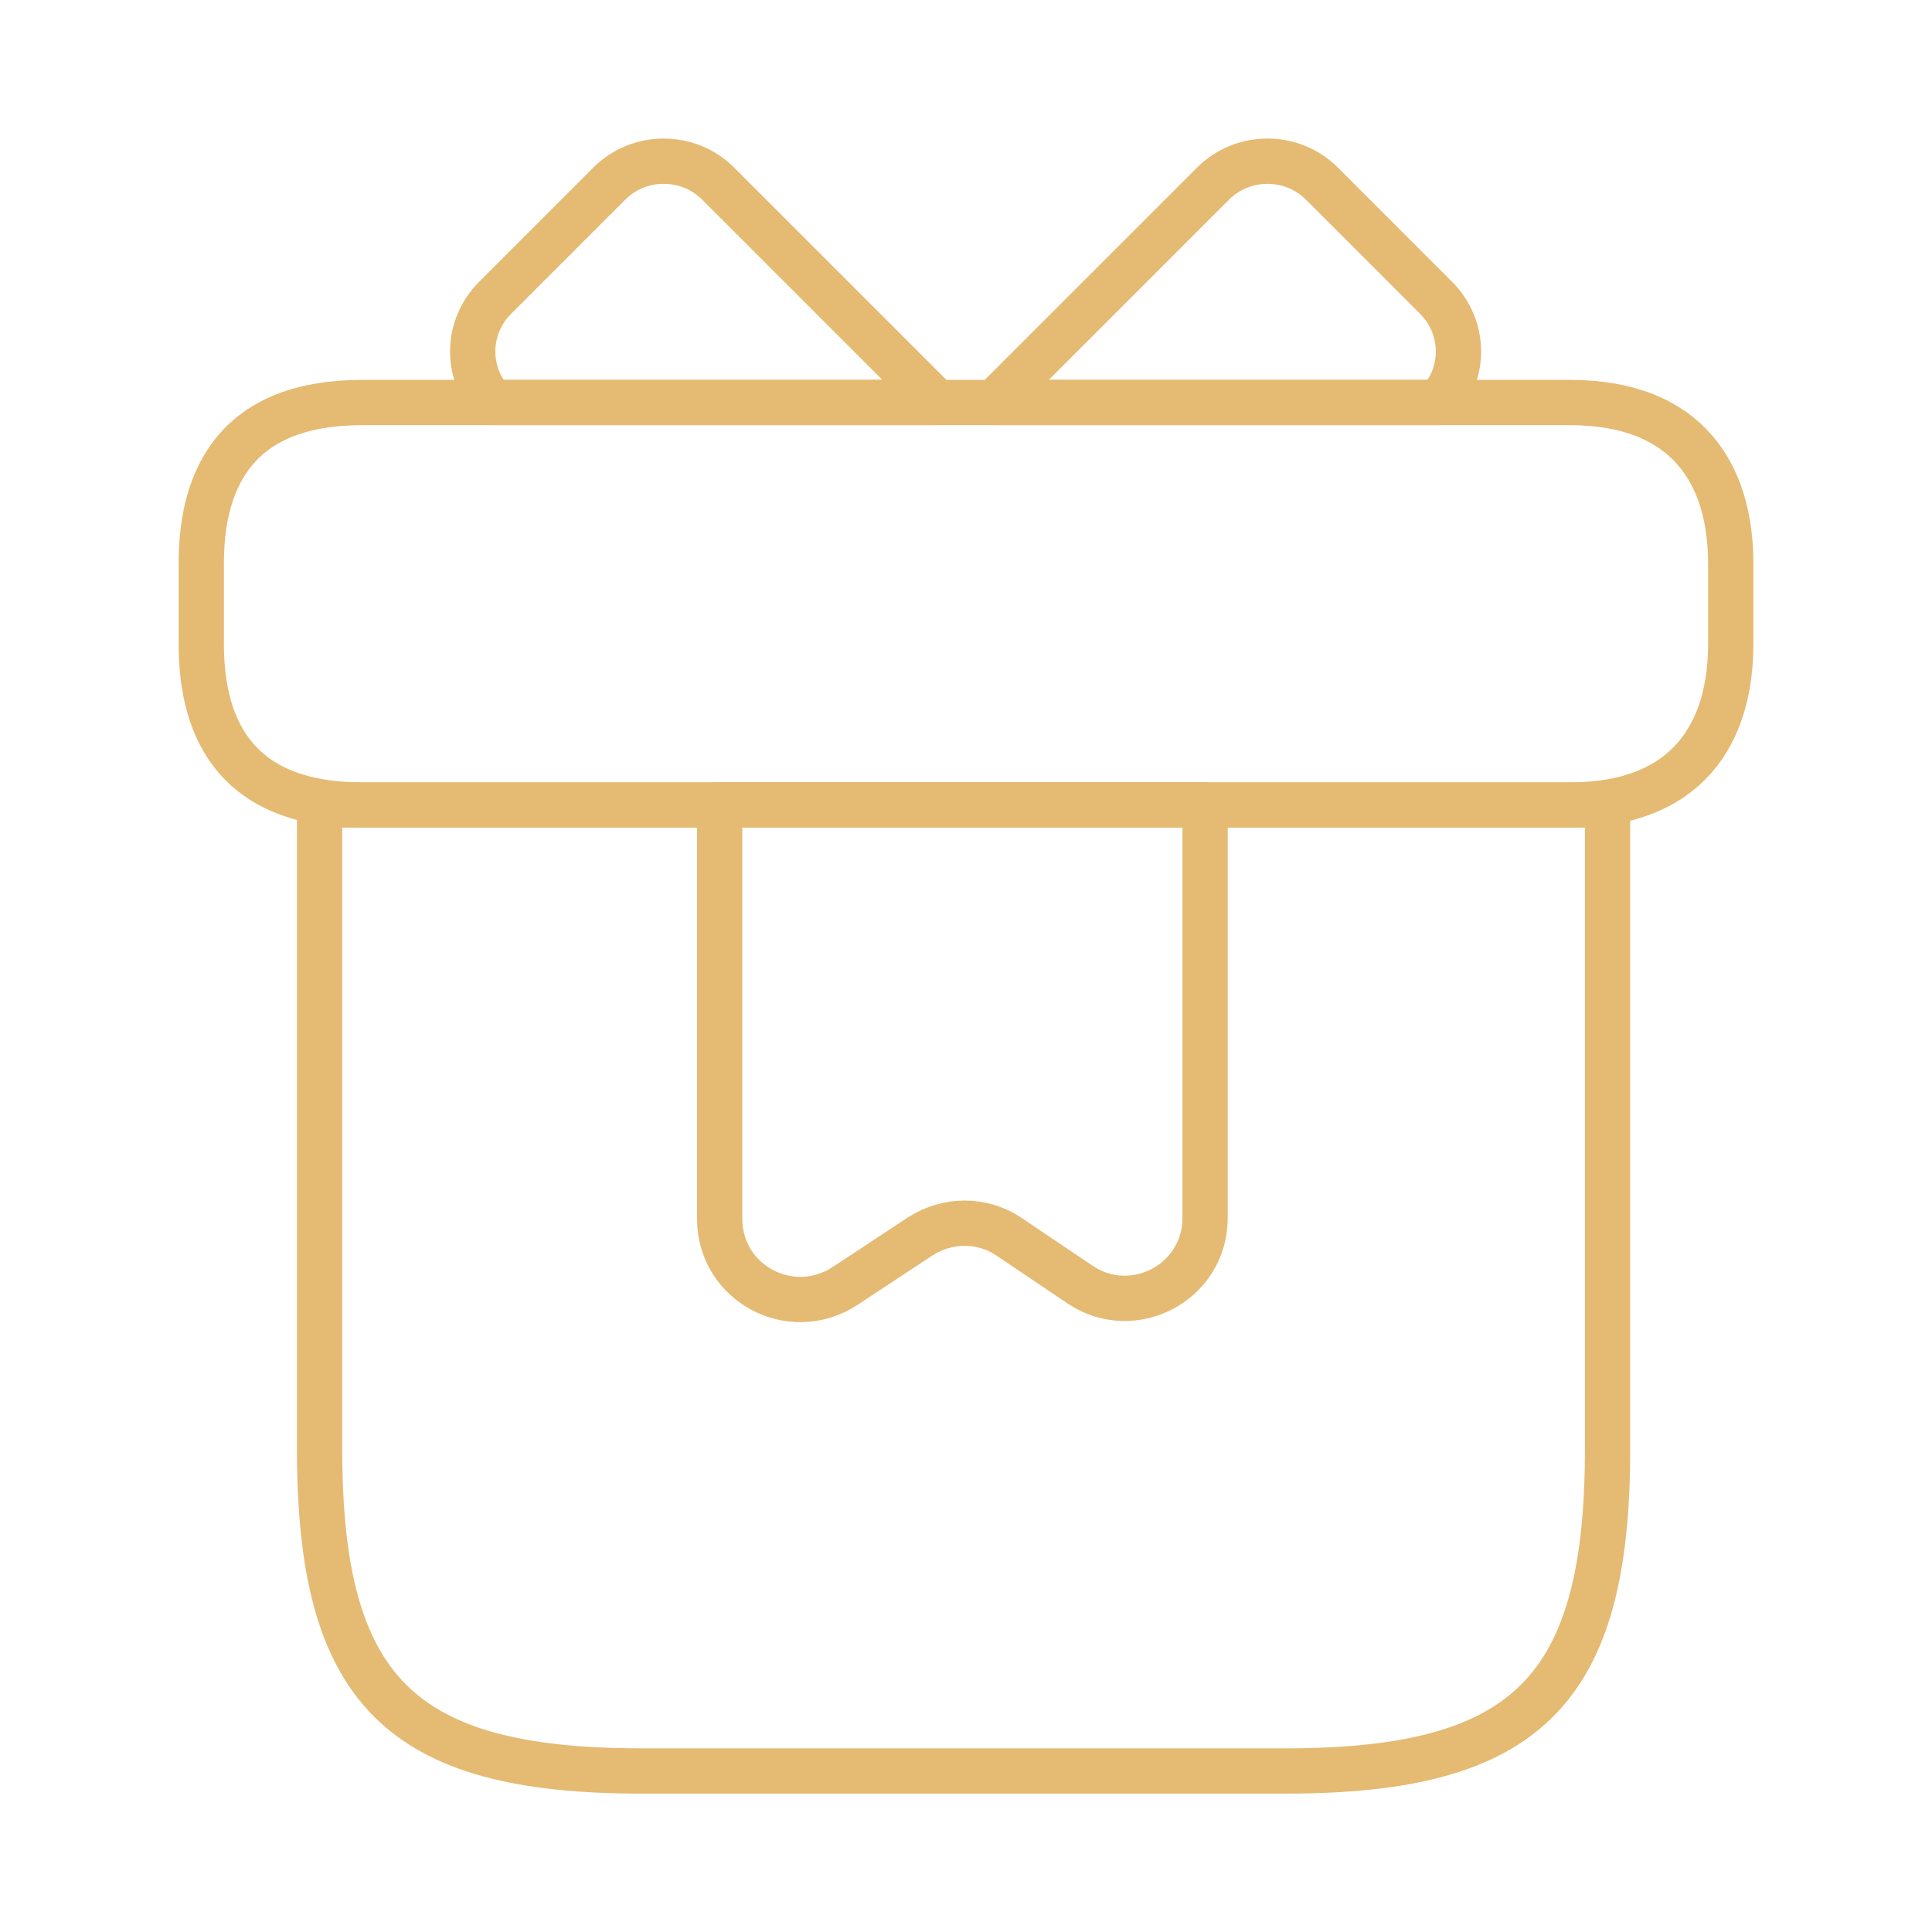 <svg width="64" height="64" viewBox="0 0 64 64" fill="none" xmlns="http://www.w3.org/2000/svg">
<path d="M53.253 26.666H10.587V48C10.587 56 13.253 58.666 21.253 58.666H42.587C50.587 58.666 53.253 56 53.253 48V26.666Z" stroke="#E5BA73" stroke-width="1.5" stroke-miterlimit="10" stroke-linecap="round" stroke-linejoin="round"/>
<path d="M57.333 18.667V21.334C57.333 24.267 55.92 26.667 52 26.667H12C7.92 26.667 6.667 24.267 6.667 21.334V18.667C6.667 15.733 7.92 13.334 12 13.334H52C55.92 13.334 57.333 15.733 57.333 18.667Z" stroke="#E5BA73" stroke-width="1.5" stroke-miterlimit="10" stroke-linecap="round" stroke-linejoin="round"/>
<path d="M31.04 13.333H16.32C15.413 12.347 15.44 10.826 16.4 9.867L20.187 6.08C21.173 5.093 22.8 5.093 23.787 6.08L31.04 13.333Z" stroke="#E5BA73" stroke-width="1.5" stroke-miterlimit="10" stroke-linecap="round" stroke-linejoin="round"/>
<path d="M47.653 13.333H32.933L40.187 6.08C41.173 5.093 42.8 5.093 43.787 6.08L47.573 9.867C48.533 10.826 48.56 12.347 47.653 13.333Z" stroke="#E5BA73" stroke-width="1.5" stroke-miterlimit="10" stroke-linecap="round" stroke-linejoin="round"/>
<path d="M23.84 26.666V40.373C23.84 42.507 26.187 43.76 27.973 42.613L30.48 40.96C31.387 40.373 32.533 40.373 33.413 40.96L35.787 42.56C37.547 43.733 39.92 42.48 39.92 40.346V26.666H23.84Z" stroke="#E5BA73" stroke-width="1.5" stroke-miterlimit="10" stroke-linecap="round" stroke-linejoin="round"/>
</svg>
